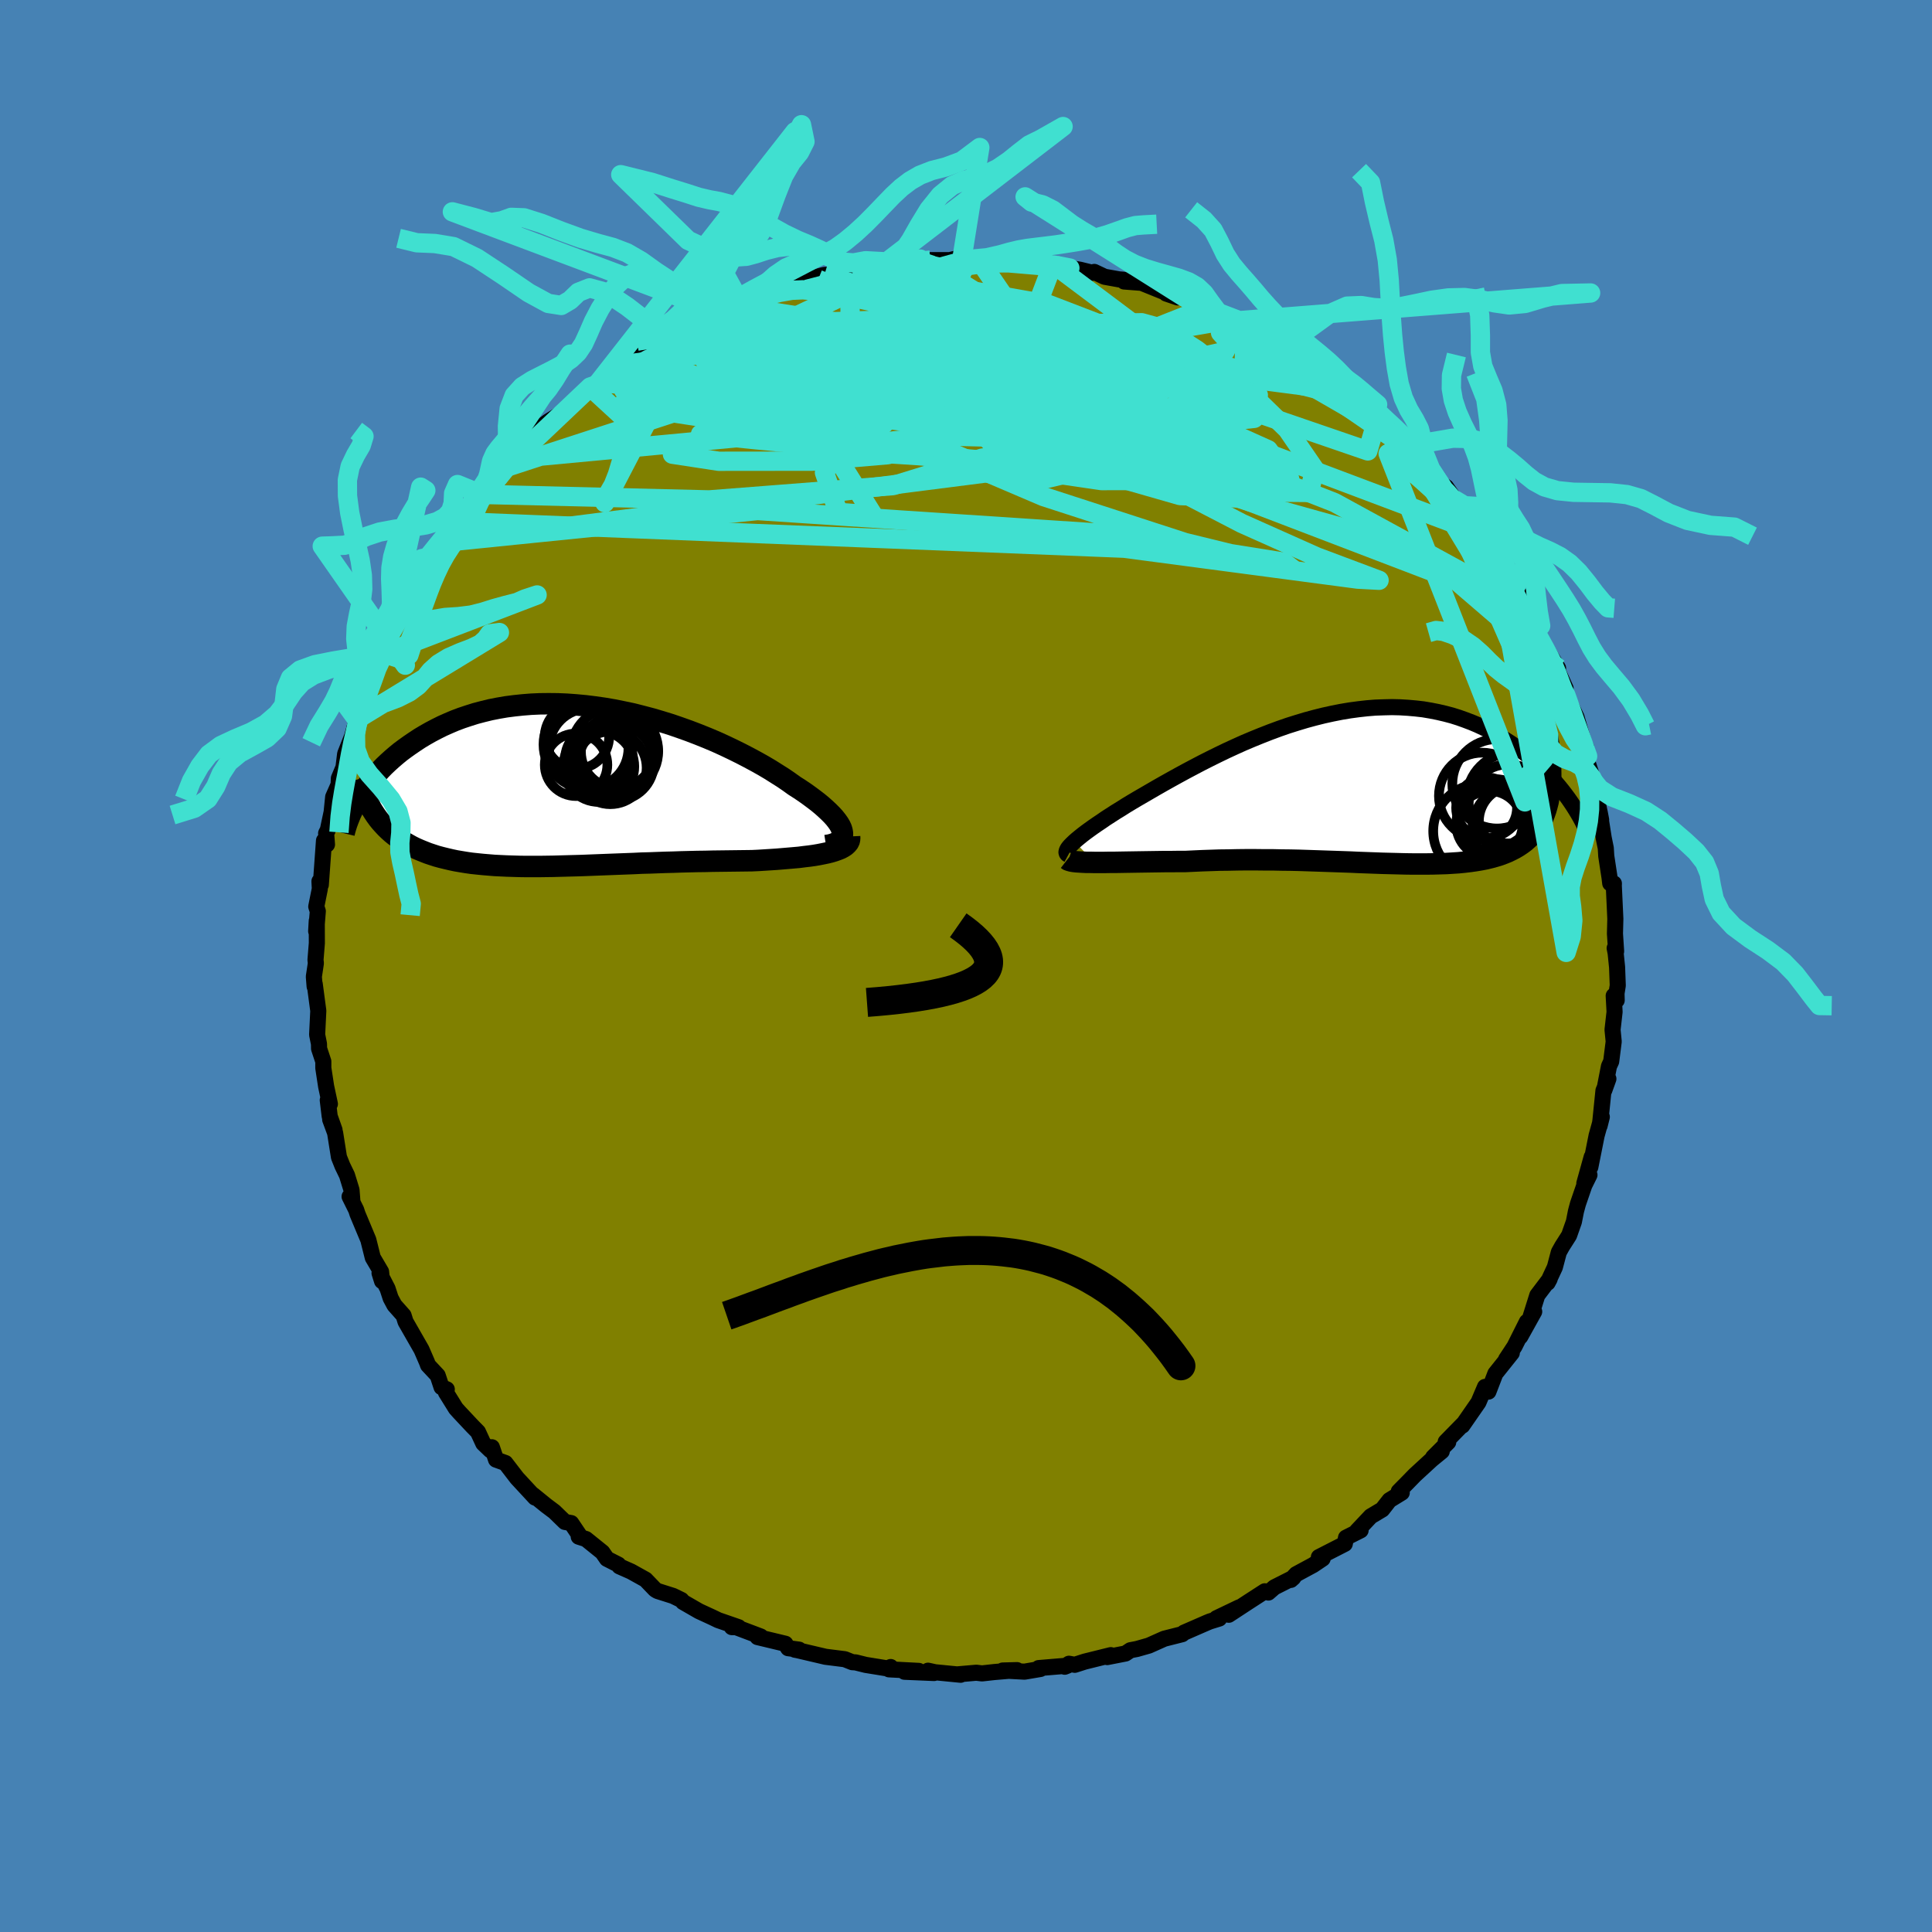 <svg viewBox="-100 -100 200 200" xmlns="http://www.w3.org/2000/svg" width="500" height="500" id="face-svg">
    <defs>
      <clipPath id="leftEyeClipPath">
        <polyline points="27.89,4.65 27.82,4.41 27.7,4.15 27.54,3.88 27.34,3.6 27.11,3.31 26.84,3.01 26.53,2.7 26.19,2.38 25.82,2.05 25.41,1.71 24.98,1.38 24.51,1.03 24.02,0.68 23.5,0.33 22.95,-0.02 22.38,-0.43 21.78,-0.84 21.13,-1.25 20.45,-1.68 19.74,-2.1 18.99,-2.52 18.21,-2.94 17.4,-3.36 16.57,-3.77 15.71,-4.18 14.83,-4.58 13.93,-4.96 13.01,-5.33 12.07,-5.69 11.12,-6.03 10.16,-6.36 9.19,-6.66 8.21,-6.95 7.22,-7.21 6.24,-7.46 5.25,-7.67 4.26,-7.87 3.27,-8.04 2.29,-8.18 1.32,-8.3 0.36,-8.39 -0.6,-8.46 -1.54,-8.5 -2.47,-8.51 -3.39,-8.5 -4.29,-8.46 -5.17,-8.39 -6.03,-8.3 -6.88,-8.19 -7.7,-8.05 -8.51,-7.89 -9.29,-7.7 -10.05,-7.5 -10.78,-7.27 -11.5,-7.03 -12.19,-6.77 -12.85,-6.49 -13.5,-6.2 -14.12,-5.89 -14.71,-5.58 -15.29,-5.25 -15.84,-4.92 -16.37,-4.57 -16.87,-4.23 -17.36,-3.88 -17.83,-3.53 -18.27,-3.17 -18.7,-2.8 -19.11,-2.43 -19.5,-2.06 -19.87,-1.68 -20.22,-1.3 -20.56,-0.92 -20.87,-0.54 -21.17,-0.16 -21.45,0.22 -21.71,0.6 -21.96,0.98 -22.19,1.36 -20.37,3.08 -20.13,3.41 -19.88,3.72 -19.61,4.02 -19.34,4.31 -19.04,4.6 -18.74,4.87 -18.42,5.13 -18.09,5.37 -17.75,5.61 -17.39,5.84 -17.02,6.05 -16.64,6.26 -16.25,6.45 -15.84,6.63 -15.42,6.8 -14.99,6.97 -14.54,7.12 -14.08,7.27 -13.6,7.4 -13.11,7.52 -12.6,7.64 -12.08,7.75 -11.55,7.84 -11,7.93 -10.44,8.01 -9.87,8.07 -9.28,8.13 -8.68,8.18 -8.07,8.23 -7.45,8.26 -6.81,8.29 -6.16,8.31 -5.5,8.33 -4.83,8.34 -4.15,8.34 -3.46,8.34 -2.76,8.33 -2.04,8.32 -1.32,8.3 -0.59,8.28 0.15,8.26 0.9,8.24 1.66,8.21 2.43,8.18 3.2,8.15 3.98,8.12 4.77,8.09 5.56,8.06 6.36,8.03 7.16,7.99 7.97,7.97 8.78,7.94 9.6,7.91 10.42,7.89 11.24,7.86 12.06,7.84 12.88,7.82 13.71,7.81 14.53,7.79 15.35,7.78 16.16,7.77 16.97,7.76 17.77,7.75 18.57,7.74 19.22,7.71 19.86,7.67 20.49,7.63 21.11,7.59 21.71,7.54 22.3,7.49 22.88,7.44 23.44,7.39 23.98,7.32 24.5,7.26 25,7.19 25.47,7.11 25.92,7.02 26.35,6.93 26.75,6.83" />
      </clipPath>
      <clipPath id="rightEyeClipPath">
        <polyline points="-30.56,5.57 -30.31,5.35 -30.03,5.12 -29.72,4.87 -29.38,4.61 -29.01,4.34 -28.62,4.06 -28.2,3.77 -27.75,3.47 -27.29,3.15 -26.79,2.83 -26.28,2.5 -25.74,2.17 -25.19,1.82 -24.61,1.47 -24.02,1.12 -23.38,0.75 -22.71,0.36 -22.02,-0.04 -21.3,-0.45 -20.55,-0.87 -19.79,-1.29 -19,-1.72 -18.19,-2.15 -17.37,-2.58 -16.52,-3.01 -15.67,-3.43 -14.8,-3.85 -13.91,-4.26 -13.02,-4.66 -12.12,-5.04 -11.21,-5.41 -10.29,-5.77 -9.37,-6.11 -8.45,-6.43 -7.53,-6.72 -6.6,-7 -5.68,-7.25 -4.76,-7.48 -3.85,-7.68 -2.94,-7.86 -2.04,-8.01 -1.15,-8.13 -0.26,-8.23 0.61,-8.3 1.47,-8.33 2.31,-8.35 3.15,-8.33 3.97,-8.28 4.77,-8.21 5.55,-8.12 6.32,-7.99 7.08,-7.84 7.81,-7.67 8.53,-7.48 9.23,-7.26 9.9,-7.02 10.56,-6.77 11.2,-6.5 11.82,-6.21 12.42,-5.91 13.01,-5.59 13.57,-5.27 14.11,-4.93 14.64,-4.59 15.14,-4.25 15.64,-3.9 16.11,-3.54 16.57,-3.17 17.01,-2.8 17.43,-2.42 17.84,-2.04 18.24,-1.65 18.62,-1.26 18.98,-0.87 19.32,-0.47 19.65,-0.08 19.97,0.32 20.27,0.71 20.56,1.1 18.69,0.05 18.64,0.53 18.56,0.99 18.48,1.44 18.37,1.87 18.25,2.29 18.11,2.69 17.96,3.08 17.78,3.44 17.59,3.79 17.38,4.13 17.16,4.45 16.91,4.75 16.65,5.04 16.37,5.31 16.08,5.57 15.76,5.81 15.42,6.04 15.07,6.25 14.69,6.45 14.3,6.64 13.88,6.81 13.45,6.97 12.99,7.11 12.51,7.24 12.02,7.36 11.5,7.46 10.96,7.55 10.4,7.63 9.81,7.7 9.21,7.76 8.59,7.8 7.95,7.84 7.29,7.86 6.61,7.88 5.91,7.89 5.19,7.89 4.46,7.89 3.71,7.88 2.94,7.86 2.16,7.84 1.36,7.82 0.54,7.79 -0.28,7.76 -1.12,7.73 -1.98,7.69 -2.84,7.66 -3.71,7.63 -4.6,7.6 -5.49,7.57 -6.39,7.54 -7.29,7.51 -8.2,7.49 -9.12,7.48 -10.03,7.46 -10.95,7.46 -11.87,7.45 -12.79,7.45 -13.7,7.46 -14.61,7.48 -15.52,7.49 -16.42,7.52 -17.31,7.55 -18.19,7.59 -19.05,7.63 -19.79,7.63 -20.51,7.64 -21.23,7.64 -21.93,7.65 -22.61,7.66 -23.29,7.67 -23.95,7.68 -24.58,7.69 -25.21,7.7 -25.81,7.71 -26.39,7.72 -26.94,7.72 -27.47,7.73 -27.98,7.73 -28.46,7.73" />
      </clipPath>
      <filter id="fuzzy">
        <feTurbulence id="turbulence" baseFrequency="0.05" numOctaves="3" type="noise" result="noise" />
        <feDisplacementMap in="SourceGraphic" in2="noise" scale="2" />
      </filter>
      <linearGradient id="rainbowGradient" x1="0%" y1="0%" x2="100%" y2="0%">
        <stop offset="0%" style="stop-color: [object Object]; stop-opacity: 1" />
        <stop offset="50%" style="stop-color: [object Object]; stop-opacity: 1" />
        <stop offset="100%" style="stop-color: [object Object]; stop-opacity: 1" />
      </linearGradient>
    </defs>
    <rect x="-100" y="-100" width="100%" height="100%" fill="rgb(70, 130, 180)" />
    <polyline id="faceContour" points="67.4,0.12 67.47,2.02 67.34,2.84 67.36,3.55 67.05,3.08 67.14,4.75 66.93,6.6 67.05,7.82 66.79,9.88 66.56,10.38 66.08,12.85 66.5,11.68 65.99,12.9 65.67,16.05 65.59,16.54 65.82,15.62 65.28,17.56 64.63,20.82 64.77,19.77 64.01,22.5 64.54,21.63 64.01,22.7 63.35,24.62 63.14,25.4 62.93,26.47 62.43,27.89 61.71,29.02 61.37,29.63 60.96,31.18 60.21,32.79 60.42,32.4 59.14,34.09 58.42,36.38 58.82,35.78 57.38,38.37 58.06,36.84 56.78,39.39 55.91,40.71 56.5,40.06 54.8,42.19 54.08,44.06 53.78,43.63 53.73,43.57 53.05,45.17 51.38,47.58 51.46,47.42 49.66,49.26 49.92,49.29 48.36,50.85 49.25,50.24 48.21,51.09 46.47,52.69 45.71,53.47 44.8,54.39 45.11,54.52 43.84,55.3 43.09,56.26 41.9,56.97 40.46,58.5 40.85,58.42 39.34,59.18 39.21,59.82 36.53,61.19 36.92,61.35 35.94,62.01 34.18,62.96 33.63,63.55 33.88,63.33 31.92,64.32 31.3,64.86 30.93,64.73 29.2,65.85 27.2,67.16 28.29,66.39 25.93,67.52 26.22,67.55 25.25,67.85 24.98,67.96 22.57,69.01 22.38,69.17 20.52,69.64 18.93,70.35 17.7,70.7 17.02,70.83 16.51,71.17 14.62,71.54 14.99,71.34 12.29,72.01 11.26,72.34 10.66,72.23 10.22,72.54 10.5,72.43 7.52,72.68 7.71,72.77 6.06,73.05 3.8,72.93 5.28,72.89 2.92,73.09 1.66,73.23 1.07,73.16 -0.89,73.33 -0.56,73.37 -3.21,73.11 -3.93,72.95 -3.31,73.19 -6.36,73.06 -4.89,72.97 -7.97,72.81 -7.8,72.57 -8.1,72.72 -10.38,72.35 -11.43,72.09 -11.77,72.07 -12.55,71.76 -14.54,71.51 -17.44,70.83 -17.71,70.78 -17.28,70.77 -18.41,70.62 -18.7,70.16 -21.58,69.47 -21.25,69.41 -24.24,68.28 -24.24,68.44 -23.54,68.45 -25.65,67.72 -26.23,67.44 -27.64,66.79 -29.29,65.84 -29.46,65.63 -30.32,65.21 -31.93,64.7 -32.18,64.55 -33.17,63.52 -34.68,62.68 -35.88,62.15 -35.99,61.97 -37.17,61.37 -37.64,60.69 -39.34,59.32 -40.09,59.08 -39.88,59.14 -40.87,57.67 -41.52,57.55 -42.61,56.49 -43.45,55.86 -44.83,54.74 -44.61,55.03 -46.48,53.01 -47.68,51.45 -48.65,51.1 -49.08,49.82 -49.23,50.13 -49.97,49.42 -50.52,48.23 -51.11,47.63 -52.46,46.19 -52.81,45.8 -53.84,44.14 -53.75,43.82 -54.29,43.6 -54.69,42.39 -55.69,41.32 -55.79,41.04 -56.23,40.02 -56.37,39.7 -58.02,36.82 -58.22,36.18 -59.17,35.11 -59.56,34.38 -59.88,33.4 -60.71,31.79 -60.45,32.62 -60.55,31.65 -61.41,30.19 -61.87,28.35 -62.99,25.67 -63.13,25.24 -63.81,23.87 -63.52,24.36 -63.61,23.19 -64.08,21.66 -64.55,20.69 -64.91,19.79 -65.31,17.27 -65.82,15.89 -65.37,16.97 -65.87,15.56 -66.07,13.89 -65.85,14.28 -66.24,12.46 -66.53,10.56 -66.53,9.88 -66.97,8.55 -66.98,8.06 -67.17,7.11 -67.05,4.64 -67.42,1.86 -67.43,2.12 -67.51,1.1 -67.3,-0.29 -67.34,-0.63 -67.2,-2.37 -67.21,-4.67 -67.27,-3.6 -67.1,-5.67 -67.26,-6.15 -66.89,-8 -66.93,-8.77 -66.79,-8.4 -66.46,-12.98 -66.15,-12.58 -66.24,-13.74 -66.06,-14.09 -65.67,-15.93 -65.51,-17.5 -64.95,-18.77 -64.92,-19.43 -64.34,-20.81 -64.43,-20.67 -64.27,-21.96 -63.55,-23.78 -63.06,-25.53 -62.66,-27.21 -62.28,-27.72 -62.2,-27.65 -61.94,-29.57 -61.44,-30.55 -60.26,-32.34 -60.22,-32.98 -60.86,-32.08 -59.01,-35.4 -58.67,-36.18 -57.84,-37.72 -57.87,-38.05 -57.02,-38.88 -56.79,-39.46 -56.45,-40.34 -55.36,-41.6 -54.96,-42.46 -53.4,-44.57 -54.05,-43.86 -52.71,-45.59 -51.95,-46.82 -52.36,-45.99 -51.41,-47.03 -50.98,-48.27 -50.13,-48.82 -48.48,-51.07 -47.87,-51.44 -46.88,-52.45 -47.72,-51.58 -46.89,-52.51 -45.52,-54.28 -44.56,-54.96 -43.7,-56.04 -43.26,-56.36 -41.19,-57.65 -41.42,-57.6 -40.11,-58.9 -38.9,-59.94 -38.61,-59.68 -36.65,-61.63 -37.81,-60.45 -36.64,-61.37 -35.64,-62.24 -32.91,-63.85 -33.37,-63.58 -32.44,-64.5 -30.29,-65.33 -29.89,-65.61 -30.52,-65.49 -28.71,-66.26 -28.88,-66.2 -25.87,-67.55 -25.58,-67.71 -24.33,-68.38 -23.43,-68.8 -22.81,-68.86 -21.28,-69.28 -22.19,-69.11 -21.59,-69.34 -18.02,-70.49 -17.84,-70.57 -16.55,-71.05 -15.76,-71.27 -14.66,-71.54 -13.34,-71.6 -14,-71.63 -10.48,-72.25 -11.68,-72.08 -8.2,-72.89 -7.1,-72.86 -7.96,-72.76 -6.31,-73.09 -4.74,-73.18 -5.62,-72.85 -3.68,-73.07 -1.68,-73.07 -0.77,-73.3 1.24,-73.24 0.26,-73.14 2.86,-73.18 3.78,-73.29 4.99,-73.13 5.6,-72.89 5.46,-73.01 8.4,-72.64 8.42,-72.74 9,-72.7 10.75,-72.25 11.79,-72.08 13.09,-71.76 13.28,-71.85 14.34,-71.35 15.84,-71.08 16.32,-71.04 16.37,-70.86 18.18,-70.72 21.91,-69.21 20.73,-69.61 22.43,-69.34 23.32,-68.67 24.62,-68.41 24.49,-67.99 25.37,-67.74 27.56,-66.75 27.22,-66.89 29.51,-65.93 28.92,-65.97 30.21,-65.59 32.64,-64.33 31.83,-64.4 33.47,-63.49 33.32,-63.73 35.2,-62.33 35.86,-62.03 37.1,-60.92 38.26,-60.56 38.92,-59.8 39.21,-59.5 40.22,-58.65 40.92,-58.1 41.84,-57.06 42.57,-56.63 44.25,-55.12 44.97,-54.58 45.36,-53.84 46.47,-53.43 45.89,-53.37 47.77,-51.47 49.35,-49.51 49.24,-49.88 49.7,-49.58 50.64,-48.23 51.05,-47.52 52.48,-45.75 52.34,-45.99 53.58,-44.28 54.08,-43.87 53.52,-44.68 55.2,-42.13 56.26,-40.55 56.63,-40.35 56.22,-40.2 56.89,-39.2 57.78,-37.73 58.1,-37.07 59.58,-33.54 59.07,-34.75 59.98,-32.78 59.93,-33.07 61.29,-30.83 61.22,-30.62 62.07,-28.74 61.73,-28.86 62.11,-28 63.2,-25.76 63.9,-23.33 64.35,-21.72 64.19,-22.65 64.14,-21.71 64.08,-21.9 64.99,-19.08 65.3,-18.41 65.34,-17.19 65.75,-15.13 65.59,-15.97 66.01,-13.29 66.23,-12.2 66.28,-11.38 66.62,-9.15 66.69,-8.56 67.07,-8.54 67.06,-8.32 67.22,-4.88 67.18,-3.35 67.3,-1.52 67.15,-1.85 67.25,-1.34 67.4,0.12 67.47,2.02" fill="rgb(128, 128, 0)" stroke="black" stroke-width="1.667" stroke-linejoin="round" filter="url(#fuzzy)" />
    <g transform="translate(41.78 -18.45)">
      <polyline id="rightCountour" points="-30.56,5.57 -30.31,5.35 -30.03,5.12 -29.72,4.87 -29.38,4.61 -29.01,4.34 -28.62,4.06 -28.2,3.77 -27.75,3.47 -27.29,3.15 -26.79,2.83 -26.28,2.5 -25.74,2.17 -25.19,1.82 -24.61,1.47 -24.02,1.12 -23.38,0.75 -22.71,0.36 -22.02,-0.04 -21.3,-0.45 -20.55,-0.87 -19.79,-1.29 -19,-1.72 -18.19,-2.15 -17.37,-2.58 -16.52,-3.01 -15.67,-3.43 -14.8,-3.85 -13.91,-4.26 -13.02,-4.66 -12.12,-5.04 -11.21,-5.41 -10.29,-5.77 -9.37,-6.11 -8.45,-6.43 -7.53,-6.72 -6.6,-7 -5.68,-7.25 -4.76,-7.48 -3.85,-7.68 -2.94,-7.86 -2.04,-8.01 -1.15,-8.13 -0.26,-8.23 0.61,-8.3 1.47,-8.33 2.31,-8.35 3.15,-8.33 3.97,-8.28 4.77,-8.21 5.55,-8.12 6.32,-7.99 7.08,-7.84 7.81,-7.67 8.53,-7.48 9.23,-7.26 9.9,-7.02 10.56,-6.77 11.2,-6.5 11.82,-6.21 12.42,-5.91 13.01,-5.59 13.57,-5.27 14.11,-4.93 14.64,-4.59 15.14,-4.25 15.64,-3.9 16.11,-3.54 16.57,-3.17 17.01,-2.8 17.43,-2.42 17.84,-2.04 18.24,-1.65 18.62,-1.26 18.98,-0.87 19.32,-0.47 19.65,-0.08 19.97,0.32 20.27,0.71 20.56,1.1 18.69,0.05 18.64,0.53 18.56,0.99 18.48,1.44 18.37,1.87 18.25,2.29 18.11,2.69 17.96,3.08 17.78,3.44 17.59,3.79 17.38,4.13 17.16,4.45 16.91,4.75 16.65,5.04 16.37,5.31 16.08,5.57 15.76,5.81 15.42,6.04 15.07,6.25 14.69,6.45 14.3,6.64 13.88,6.81 13.45,6.97 12.99,7.11 12.51,7.24 12.02,7.36 11.5,7.46 10.96,7.55 10.4,7.63 9.81,7.7 9.21,7.76 8.59,7.8 7.95,7.84 7.29,7.86 6.61,7.88 5.91,7.89 5.19,7.89 4.46,7.89 3.71,7.88 2.94,7.86 2.16,7.84 1.36,7.82 0.54,7.79 -0.28,7.76 -1.12,7.73 -1.98,7.69 -2.84,7.66 -3.71,7.63 -4.6,7.6 -5.49,7.57 -6.39,7.54 -7.29,7.51 -8.2,7.49 -9.12,7.48 -10.03,7.46 -10.95,7.46 -11.87,7.45 -12.79,7.45 -13.7,7.46 -14.61,7.48 -15.52,7.49 -16.42,7.52 -17.31,7.55 -18.19,7.59 -19.05,7.63 -19.79,7.63 -20.51,7.64 -21.23,7.64 -21.93,7.65 -22.61,7.66 -23.29,7.67 -23.95,7.68 -24.58,7.69 -25.21,7.7 -25.81,7.71 -26.39,7.72 -26.94,7.72 -27.47,7.73 -27.98,7.73 -28.46,7.73" fill="white" stroke="white" stroke-width="0" stroke-linejoin="round" filter="url(#fuzzy)" />
    </g>
    <g transform="translate(-40.72 -18.64)">
      <polyline id="leftCountour" points="27.89,4.65 27.82,4.41 27.7,4.15 27.54,3.88 27.34,3.6 27.11,3.31 26.84,3.01 26.53,2.7 26.19,2.38 25.82,2.05 25.41,1.71 24.98,1.38 24.51,1.03 24.02,0.68 23.5,0.33 22.95,-0.02 22.38,-0.43 21.78,-0.84 21.13,-1.25 20.45,-1.68 19.74,-2.1 18.99,-2.52 18.21,-2.94 17.4,-3.36 16.57,-3.77 15.71,-4.18 14.83,-4.58 13.93,-4.96 13.01,-5.33 12.07,-5.69 11.12,-6.03 10.16,-6.36 9.19,-6.66 8.21,-6.95 7.22,-7.21 6.24,-7.46 5.25,-7.67 4.26,-7.87 3.27,-8.04 2.29,-8.18 1.32,-8.3 0.36,-8.39 -0.6,-8.46 -1.54,-8.5 -2.47,-8.51 -3.39,-8.5 -4.29,-8.46 -5.17,-8.39 -6.03,-8.3 -6.88,-8.19 -7.7,-8.05 -8.51,-7.89 -9.29,-7.7 -10.05,-7.5 -10.78,-7.27 -11.5,-7.03 -12.19,-6.77 -12.85,-6.49 -13.5,-6.2 -14.12,-5.89 -14.71,-5.58 -15.29,-5.25 -15.84,-4.92 -16.37,-4.57 -16.87,-4.23 -17.36,-3.88 -17.83,-3.53 -18.27,-3.17 -18.7,-2.8 -19.11,-2.43 -19.5,-2.06 -19.87,-1.68 -20.22,-1.3 -20.56,-0.92 -20.87,-0.54 -21.17,-0.16 -21.45,0.22 -21.71,0.6 -21.96,0.98 -22.19,1.36 -20.37,3.08 -20.13,3.41 -19.88,3.72 -19.61,4.02 -19.34,4.31 -19.04,4.6 -18.74,4.87 -18.42,5.13 -18.09,5.37 -17.75,5.61 -17.39,5.84 -17.02,6.05 -16.64,6.26 -16.25,6.45 -15.84,6.63 -15.42,6.8 -14.99,6.97 -14.54,7.12 -14.08,7.27 -13.6,7.4 -13.11,7.52 -12.6,7.64 -12.08,7.75 -11.55,7.84 -11,7.93 -10.44,8.01 -9.87,8.07 -9.28,8.13 -8.68,8.18 -8.07,8.23 -7.45,8.26 -6.81,8.29 -6.16,8.31 -5.5,8.33 -4.83,8.34 -4.15,8.34 -3.46,8.34 -2.76,8.33 -2.04,8.32 -1.32,8.3 -0.59,8.28 0.15,8.26 0.9,8.24 1.66,8.21 2.43,8.18 3.2,8.15 3.98,8.12 4.77,8.09 5.56,8.06 6.36,8.03 7.16,7.99 7.97,7.97 8.78,7.94 9.6,7.91 10.42,7.89 11.24,7.86 12.06,7.84 12.88,7.82 13.71,7.81 14.53,7.79 15.35,7.78 16.16,7.77 16.97,7.76 17.77,7.75 18.57,7.74 19.22,7.71 19.86,7.67 20.49,7.63 21.11,7.59 21.71,7.54 22.3,7.49 22.88,7.44 23.44,7.39 23.98,7.32 24.5,7.26 25,7.19 25.47,7.11 25.92,7.02 26.35,6.93 26.75,6.83" fill="white" stroke="white" stroke-width="0" stroke-linejoin="round" filter="url(#fuzzy)" />
    </g>
    <g transform="translate(41.78 -18.45)">
      <polyline id="rightUpper" points="-31.18,6.93 -31.29,6.87 -31.35,6.79 -31.38,6.69 -31.37,6.58 -31.32,6.45 -31.24,6.3 -31.12,6.14 -30.97,5.97 -30.78,5.78 -30.56,5.57 -30.31,5.35 -30.03,5.12 -29.72,4.87 -29.38,4.61 -29.01,4.34 -28.62,4.06 -28.2,3.77 -27.75,3.47 -27.29,3.15 -26.79,2.83 -26.28,2.5 -25.74,2.17 -25.19,1.82 -24.61,1.47 -24.02,1.12 -23.38,0.75 -22.71,0.36 -22.02,-0.04 -21.3,-0.45 -20.55,-0.87 -19.79,-1.29 -19,-1.72 -18.19,-2.15 -17.37,-2.58 -16.52,-3.01 -15.67,-3.43 -14.8,-3.85 -13.91,-4.26 -13.02,-4.66 -12.12,-5.04 -11.21,-5.41 -10.29,-5.77 -9.37,-6.11 -8.45,-6.43 -7.53,-6.72 -6.6,-7 -5.68,-7.25 -4.76,-7.48 -3.85,-7.68 -2.94,-7.86 -2.04,-8.01 -1.15,-8.13 -0.26,-8.23 0.61,-8.3 1.47,-8.33 2.31,-8.35 3.15,-8.33 3.97,-8.28 4.77,-8.21 5.55,-8.12 6.32,-7.99 7.08,-7.84 7.81,-7.67 8.53,-7.48 9.23,-7.26 9.9,-7.02 10.56,-6.77 11.2,-6.5 11.82,-6.21 12.42,-5.91 13.01,-5.59 13.57,-5.27 14.11,-4.93 14.64,-4.59 15.14,-4.25 15.64,-3.9 16.11,-3.54 16.57,-3.17 17.01,-2.8 17.43,-2.42 17.84,-2.04 18.24,-1.65 18.62,-1.26 18.98,-0.87 19.32,-0.47 19.65,-0.08 19.97,0.32 20.27,0.71 20.56,1.1 20.83,1.49 21.09,1.88 21.33,2.26 21.56,2.64 21.78,3.02 21.98,3.39 22.17,3.76 22.35,4.12 22.52,4.48 22.67,4.83" fill="none" stroke="black" stroke-width="1.667" stroke-linejoin="round" filter="url(#fuzzy)" />
      <polyline id="rightLower" points="-31.28,7.42 -31.19,7.49 -31.05,7.54 -30.86,7.59 -30.63,7.63 -30.36,7.66 -30.05,7.68 -29.7,7.7 -29.32,7.72 -28.9,7.72 -28.46,7.73 -27.98,7.73 -27.47,7.73 -26.94,7.72 -26.39,7.72 -25.81,7.71 -25.21,7.7 -24.58,7.69 -23.95,7.68 -23.29,7.67 -22.61,7.66 -21.93,7.65 -21.23,7.64 -20.51,7.64 -19.79,7.63 -19.05,7.63 -18.19,7.59 -17.31,7.55 -16.42,7.52 -15.52,7.49 -14.61,7.48 -13.7,7.46 -12.79,7.45 -11.87,7.45 -10.95,7.46 -10.03,7.46 -9.12,7.48 -8.2,7.49 -7.29,7.51 -6.39,7.54 -5.49,7.57 -4.6,7.6 -3.71,7.63 -2.84,7.66 -1.98,7.69 -1.12,7.73 -0.28,7.76 0.54,7.79 1.36,7.82 2.16,7.84 2.94,7.86 3.71,7.88 4.46,7.89 5.19,7.89 5.91,7.89 6.61,7.88 7.29,7.86 7.95,7.84 8.59,7.8 9.21,7.76 9.81,7.7 10.4,7.63 10.96,7.55 11.5,7.46 12.02,7.36 12.51,7.24 12.99,7.11 13.45,6.97 13.88,6.81 14.3,6.64 14.69,6.45 15.07,6.25 15.42,6.04 15.76,5.81 16.08,5.57 16.37,5.31 16.65,5.04 16.91,4.75 17.16,4.45 17.38,4.13 17.59,3.79 17.78,3.44 17.96,3.08 18.11,2.69 18.25,2.29 18.37,1.87 18.48,1.44 18.56,0.99 18.64,0.53 18.69,0.05 18.73,-0.45 18.75,-0.96 18.75,-1.49 18.74,-2.03 18.72,-2.59 18.68,-3.16 18.63,-3.75 18.56,-4.35 18.47,-4.97 18.38,-5.59" fill="none" stroke="black" stroke-width="2.222" stroke-linejoin="round" filter="url(#fuzzy)" />
      <circle r="4.5" cx="15.146" cy="4.203" stroke="black" fill="none" stroke-width="1.0" filter="url(#fuzzy)" clip-path="url(#rightEyeClipPath)" /><circle r="3.648" cx="14.961" cy="3.468" stroke="black" fill="none" stroke-width="1.0" filter="url(#fuzzy)" clip-path="url(#rightEyeClipPath)" /><circle r="4.478" cx="11.656" cy="0.843" stroke="black" fill="none" stroke-width="1.0" filter="url(#fuzzy)" clip-path="url(#rightEyeClipPath)" /><circle r="3.78" cx="13.046" cy="2.893" stroke="black" fill="none" stroke-width="1.0" filter="url(#fuzzy)" clip-path="url(#rightEyeClipPath)" /><circle r="3.15" cx="12.111" cy="2.078" stroke="black" fill="none" stroke-width="1.0" filter="url(#fuzzy)" clip-path="url(#rightEyeClipPath)" /><circle r="4.87" cx="14.911" cy="1.203" stroke="black" fill="none" stroke-width="1.0" filter="url(#fuzzy)" clip-path="url(#rightEyeClipPath)" /><circle r="4.628" cx="13.191" cy="-0.412" stroke="black" fill="none" stroke-width="1.0" filter="url(#fuzzy)" clip-path="url(#rightEyeClipPath)" /><circle r="3.44" cx="12.406" cy="3.768" stroke="black" fill="none" stroke-width="1.0" filter="url(#fuzzy)" clip-path="url(#rightEyeClipPath)" /><circle r="4.096" cx="14.356" cy="1.668" stroke="black" fill="none" stroke-width="1.0" filter="url(#fuzzy)" clip-path="url(#rightEyeClipPath)" /><circle r="4.864" cx="11.451" cy="4.483" stroke="black" fill="none" stroke-width="1.0" filter="url(#fuzzy)" clip-path="url(#rightEyeClipPath)" />
      </g>
    <g transform="translate(-40.72 -18.64)">
      <polyline id="leftUpper" points="26.23,6.17 26.61,6.11 26.94,6.02 27.22,5.91 27.45,5.78 27.64,5.64 27.78,5.47 27.88,5.29 27.93,5.09 27.93,4.88 27.89,4.65 27.82,4.41 27.7,4.15 27.54,3.88 27.34,3.6 27.11,3.31 26.84,3.01 26.53,2.7 26.19,2.38 25.82,2.05 25.41,1.71 24.98,1.38 24.51,1.03 24.02,0.68 23.5,0.33 22.95,-0.02 22.38,-0.43 21.78,-0.84 21.13,-1.25 20.45,-1.68 19.74,-2.1 18.99,-2.52 18.21,-2.94 17.4,-3.36 16.57,-3.77 15.71,-4.18 14.83,-4.58 13.93,-4.96 13.01,-5.33 12.07,-5.69 11.12,-6.03 10.16,-6.36 9.19,-6.66 8.21,-6.95 7.22,-7.21 6.24,-7.46 5.25,-7.67 4.26,-7.87 3.27,-8.04 2.29,-8.18 1.32,-8.3 0.36,-8.39 -0.6,-8.46 -1.54,-8.5 -2.47,-8.51 -3.39,-8.5 -4.29,-8.46 -5.17,-8.39 -6.03,-8.3 -6.88,-8.19 -7.7,-8.05 -8.51,-7.89 -9.29,-7.7 -10.05,-7.5 -10.78,-7.27 -11.5,-7.03 -12.19,-6.77 -12.85,-6.49 -13.5,-6.2 -14.12,-5.89 -14.71,-5.58 -15.29,-5.25 -15.84,-4.92 -16.37,-4.57 -16.87,-4.23 -17.36,-3.88 -17.83,-3.53 -18.27,-3.17 -18.7,-2.8 -19.11,-2.43 -19.5,-2.06 -19.87,-1.68 -20.22,-1.3 -20.56,-0.92 -20.87,-0.54 -21.17,-0.16 -21.45,0.22 -21.71,0.6 -21.96,0.98 -22.19,1.36 -22.4,1.73 -22.6,2.1 -22.78,2.47 -22.95,2.83 -23.1,3.19 -23.24,3.54 -23.37,3.89 -23.48,4.23 -23.58,4.57 -23.66,4.9" fill="none" stroke="black" stroke-width="2.222" stroke-linejoin="round" filter="url(#fuzzy)" />
      <polyline id="leftLower" points="28.67,5.23 28.68,5.45 28.64,5.66 28.55,5.85 28.41,6.02 28.23,6.19 28,6.34 27.74,6.48 27.44,6.6 27.11,6.72 26.75,6.83 26.35,6.93 25.92,7.02 25.47,7.11 25,7.19 24.5,7.26 23.98,7.32 23.44,7.39 22.88,7.44 22.3,7.49 21.71,7.54 21.11,7.59 20.49,7.63 19.86,7.67 19.22,7.71 18.57,7.74 17.77,7.75 16.97,7.76 16.16,7.77 15.35,7.78 14.53,7.79 13.71,7.81 12.88,7.82 12.06,7.84 11.24,7.86 10.42,7.89 9.6,7.91 8.78,7.94 7.97,7.97 7.16,7.99 6.36,8.03 5.56,8.06 4.77,8.09 3.98,8.12 3.2,8.15 2.43,8.18 1.66,8.21 0.9,8.24 0.15,8.26 -0.59,8.28 -1.32,8.3 -2.04,8.32 -2.76,8.33 -3.46,8.34 -4.15,8.34 -4.83,8.34 -5.5,8.33 -6.16,8.31 -6.81,8.29 -7.45,8.26 -8.07,8.23 -8.68,8.18 -9.28,8.13 -9.87,8.07 -10.44,8.01 -11,7.93 -11.55,7.84 -12.08,7.75 -12.6,7.64 -13.11,7.52 -13.6,7.4 -14.08,7.27 -14.54,7.12 -14.99,6.97 -15.42,6.8 -15.84,6.63 -16.25,6.45 -16.64,6.26 -17.02,6.05 -17.39,5.84 -17.75,5.61 -18.09,5.37 -18.42,5.13 -18.74,4.87 -19.04,4.6 -19.34,4.31 -19.61,4.02 -19.88,3.72 -20.13,3.41 -20.37,3.08 -20.59,2.75 -20.81,2.4 -21,2.04 -21.19,1.68 -21.36,1.3 -21.52,0.91 -21.67,0.52 -21.81,0.11 -21.93,-0.3 -22.04,-0.73" fill="none" stroke="black" stroke-width="2.222" stroke-linejoin="round" filter="url(#fuzzy)" />
      <circle r="3.33" cx="0.45" cy="-5.109" stroke="black" fill="none" stroke-width="1.0" filter="url(#fuzzy)" clip-path="url(#leftEyeClipPath)" /><circle r="4.11" cx="1.67" cy="-3.909" stroke="black" fill="none" stroke-width="1.0" filter="url(#fuzzy)" clip-path="url(#leftEyeClipPath)" /><circle r="3.238" cx="0.355" cy="-2.189" stroke="black" fill="none" stroke-width="1.0" filter="url(#fuzzy)" clip-path="url(#leftEyeClipPath)" /><circle r="3.776" cx="4.635" cy="-3.544" stroke="black" fill="none" stroke-width="1.0" filter="url(#fuzzy)" clip-path="url(#leftEyeClipPath)" /><circle r="3.672" cx="2.71" cy="-2.014" stroke="black" fill="none" stroke-width="1.0" filter="url(#fuzzy)" clip-path="url(#leftEyeClipPath)" /><circle r="3.912" cx="4.51" cy="-2.404" stroke="black" fill="none" stroke-width="1.0" filter="url(#fuzzy)" clip-path="url(#leftEyeClipPath)" /><circle r="3.516" cx="2.73" cy="-2.744" stroke="black" fill="none" stroke-width="1.0" filter="url(#fuzzy)" clip-path="url(#leftEyeClipPath)" /><circle r="4.516" cx="4.345" cy="-3.599" stroke="black" fill="none" stroke-width="1.0" filter="url(#fuzzy)" clip-path="url(#leftEyeClipPath)" /><circle r="3.762" cx="3.9" cy="-1.874" stroke="black" fill="none" stroke-width="1.0" filter="url(#fuzzy)" clip-path="url(#leftEyeClipPath)" /><circle r="4.612" cx="1.595" cy="-4.289" stroke="black" fill="none" stroke-width="1.0" filter="url(#fuzzy)" clip-path="url(#leftEyeClipPath)" />
    </g>
    <g id="hairs">
      <polyline points="-14,-71.63 -16.62,-65.04 -0.39,-62.82 9.8,-62.18 11.02,-62.62 8.1,-63.2 4.52,-63.51 1.11,-63.63 -1.65,-63.49 -2.44,-62.65 0.1,-60.67 5.98,-57.49 13.59,-53.61 21.21,-49.62 28.56,-45.81 36.31,-42.35 42.76,-39.93 40.54,-40.05 16.37,-43.25 -52.36,-45.99" fill="none" stroke="rgb(64, 224, 208)" stroke-width="2" stroke-linejoin="round" filter="url(#fuzzy)" /><polyline points="9,-72.7 24.52,-61.07 10.4,-56.36 -7.63,-54.34 -15.49,-53.67 -12.65,-53.33 -4.95,-52.83 2.18,-52.28 6.78,-51.94 9.69,-51.96 12.35,-52.42 15.22,-53.43 17.71,-55.09 19.06,-57.41 19,-60.15 17.94,-62.85 16.69,-64.92 15.86,-65.88 15.38,-65.49 14.36,-63.98 12.19,-61.95 11.02,-59.69 17.6,-56.01 38.14,-47.98 58.1,-37.07" fill="none" stroke="rgb(64, 224, 208)" stroke-width="2" stroke-linejoin="round" filter="url(#fuzzy)" /><polyline points="-15.76,-71.27 -14.07,-64.74 -6.35,-63.15 -3.49,-63.99 -2.11,-64.93 0.48,-64.29 5.04,-61.59 10.55,-57.66 15.19,-54.02 17.76,-52.01 18.55,-52.21 18.96,-54.25 20.43,-57.11 23.44,-59.5 27.29,-60.3 30.26,-59.1 29.83,-56.69 22.07,-55.9 1.71,-61.19 -25.87,-67.55" fill="none" stroke="rgb(64, 224, 208)" stroke-width="2" stroke-linejoin="round" filter="url(#fuzzy)" /><polyline points="0.26,-73.14 -12.04,-69.76 -11.95,-65.5 -5.23,-60.23 3.13,-55.66 7.99,-53.58 6.44,-53.98 0.43,-55.2 -4.31,-55.27 -2.28,-52.99 8.01,-48.6 22.67,-43.84 33.79,-41.12 32.88,-41.81 14.26,-44.78 -21.58,-47.15 -54.05,-43.86" fill="none" stroke="rgb(64, 224, 208)" stroke-width="2" stroke-linejoin="round" filter="url(#fuzzy)" /><polyline points="24.49,-67.99 13.01,-63.45 -7.86,-62.03 -17.17,-62.02 -13.93,-62.5 -3.58,-62.56 7.05,-61.65 12.52,-59.98 10.58,-58.23 2.48,-57.15 -8.14,-57.21 -17.39,-58.42 -23.03,-60.28 -24.89,-62.06 -23.73,-63.29 -19.87,-64.11 -13.13,-64.82 -4.59,-65.02 2.85,-62.68 12.08,-54.67 58.1,-37.07" fill="none" stroke="rgb(64, 224, 208)" stroke-width="2" stroke-linejoin="round" filter="url(#fuzzy)" /><polyline points="-25.58,-67.71 -11.58,-61.44 -24.4,-55.47 -30.39,-52.98 -25.6,-52.25 -15.92,-52.26 -8.08,-52.93 -4.46,-54.03 -2.39,-54.87 2.5,-54.75 11.97,-53.59 23.31,-52.13 31.11,-51.53 31.2,-52.25 24.06,-53.15 15.01,-52.04 6.21,-49.96 -36.65,-61.63" fill="none" stroke="rgb(64, 224, 208)" stroke-width="2" stroke-linejoin="round" filter="url(#fuzzy)" /><polyline points="-54.05,-43.86 3.23,-51.19 13.61,-55.17 17.35,-54.08 23.83,-51.2 30.98,-49.06 35.53,-49.02 36.1,-51.41 33.26,-55.55 28.61,-60.08 23.91,-63.77 20.53,-65.94 18.19,-66.59 12.79,-66.5 -3.96,-66.41 -35.64,-62.24" fill="none" stroke="rgb(64, 224, 208)" stroke-width="2" stroke-linejoin="round" filter="url(#fuzzy)" /><polyline points="-30.29,-65.33 -35.44,-59.62 -29.96,-57.21 -17.18,-55.24 -0.84,-52.43 14.02,-50.25 22.17,-50.26 21.26,-52.56 13.06,-56.03 2.21,-59.27 -6.41,-61.37 -9.91,-62.05 -7.94,-61.18 -0.98,-58.5 11.51,-53.81 29.39,-48.05 46.97,-43.14 61.29,-30.83" fill="none" stroke="rgb(64, 224, 208)" stroke-width="2" stroke-linejoin="round" filter="url(#fuzzy)" /><polyline points="-14.66,-71.54 22.09,-60.46 27.22,-60.38 21.13,-62.37 10.8,-63.69 -1.09,-63.94 -12.15,-63.5 -19.9,-63 -22.4,-62.87 -18.93,-62.97 -10.37,-62.73 0.49,-61.88 8.81,-60.94 8.37,-60.56 -5.1,-60.05 -27.57,-58.18 -35.64,-62.24" fill="none" stroke="rgb(64, 224, 208)" stroke-width="2" stroke-linejoin="round" filter="url(#fuzzy)" /><polyline points="-28.88,-66.2 -26.73,-62.07 -16.74,-60.18 -5.22,-58.09 5.94,-56.64 14.32,-56.24 19.53,-56.74 22.67,-57.6 24.84,-58.2 26.38,-58.28 26.96,-58.12 26.16,-58.34 24.32,-59.34 22.69,-60.91 22.71,-62.33 24.62,-63.13 26.81,-63.62 27.27,-64.54 26.35,-65.56 28.55,-64.18 44.25,-55.12" fill="none" stroke="rgb(64, 224, 208)" stroke-width="2" stroke-linejoin="round" filter="url(#fuzzy)" /><polyline points="-23.43,-68.8 -14.77,-54.92 -9.62,-46.69 -13.23,-46.96 -14.65,-51.08 -11.84,-55.51 -7.28,-58.88 -2.86,-61 1.1,-62.05 4.68,-62.35 7.5,-62.37 8.81,-62.63 8.34,-63.32 7.04,-64.11 6.84,-64.21 8.91,-62.95 11.63,-60.56 11.16,-58.73 6.99,-59.79 10.55,-63.25 39.21,-59.5" fill="none" stroke="rgb(64, 224, 208)" stroke-width="2" stroke-linejoin="round" filter="url(#fuzzy)" /><polyline points="-47.72,-51.58 -21.19,-60.23 -11.01,-61.16 -8.47,-61.39 -5.26,-61.56 -1.34,-61.38 1.55,-61.12 3.13,-60.96 4.33,-60.72 6.02,-60.1 8.27,-59.09 10.51,-57.97 12.12,-57.04 13.09,-56.34 14.09,-55.7 15.76,-55.03 17.7,-54.71 17.87,-55.42 13.77,-57.55 5.09,-60.3 -4.13,-61.74 -7.73,-60.17 -8.48,-56.12 -46.89,-52.51" fill="none" stroke="rgb(64, 224, 208)" stroke-width="2" stroke-linejoin="round" filter="url(#fuzzy)" /><polyline points="28.92,-65.97 28.77,-61.6 17.04,-60.43 1.18,-58.27 -14.48,-56.4 -25,-55.46 -27.48,-55.06 -21.8,-54.48 -10.34,-53.41 2.71,-52.28 12.84,-51.99 16.97,-53.2 14.67,-55.7 8.06,-58.53 0.67,-60.81 -3.7,-62.3 -1.75,-63.1 8.36,-62.5 25.19,-58.95 41.6,-53.32 42.57,-56.63" fill="none" stroke="rgb(64, 224, 208)" stroke-width="2" stroke-linejoin="round" filter="url(#fuzzy)" /><polyline points="53.52,-44.68 28.87,-53.96 12.04,-56.93 5.24,-58.26 2.4,-59.68 0.48,-61.26 -0.85,-62.67 -0.93,-63.74 0.3,-64.5 1.84,-65.11 2.34,-65.68 0.92,-66.16 -2.23,-66.4 -6.07,-66.23 -9.09,-65.62 -9.92,-64.63 -7.74,-63.4 -2.63,-62.08 4.21,-60.95 10.76,-60.39 15.19,-60.61 16.93,-61.31 16.34,-62.19 14,-64.58 27.22,-66.89" fill="none" stroke="rgb(64, 224, 208)" stroke-width="2" stroke-linejoin="round" filter="url(#fuzzy)" /><polyline points="9,-72.7 6.7,-66.68 -9.22,-62.78 -13.52,-60.45 -6.37,-58.9 3.58,-57.75 9.64,-57.14 10.24,-57.1 7.22,-57.26 3.23,-57.11 0.81,-56.19 2.42,-54.37 9.28,-52.08 19.18,-50.54 26.24,-51.04 24.78,-53.06 11.32,-54.06 -37.81,-60.45" fill="none" stroke="rgb(64, 224, 208)" stroke-width="2" stroke-linejoin="round" filter="url(#fuzzy)" /><polyline points="-28.71,-66.26 15.4,-59.67 23.36,-60.69 19.8,-62.52 15.22,-63.54 12.03,-63.35 9.34,-62.25 6.65,-60.88 4.61,-59.59 4.06,-58.31 5.25,-56.76 7.94,-54.8 11.96,-52.62 17.27,-50.66 23.42,-49.39 28.94,-49.02 31.79,-49.42 30.62,-50.27 26.13,-51.53 21.19,-53.74 18.15,-57.55 10.84,-62.81 -24.33,-68.38" fill="none" stroke="rgb(64, 224, 208)" stroke-width="2" stroke-linejoin="round" filter="url(#fuzzy)" /><polyline points="1.24,-73.24 16.09,-51.53 9.33,-52.15 10.95,-55.8 17.87,-57.17 25.44,-56.07 31.28,-53.44 33.51,-50.4 30.52,-48.34 22.16,-48.7 10.45,-52.06 -1.48,-57.14 -12.06,-60.95 -22.78,-60.6 -35.3,-56.64 -38.61,-59.68" fill="none" stroke="rgb(64, 224, 208)" stroke-width="2" stroke-linejoin="round" filter="url(#fuzzy)" /><polyline points="-11.68,-72.08 8.55,-68.48 23.93,-62.57 29.33,-59.07 28.17,-57.65 24.16,-57.38 18.99,-57.99 13.64,-59.24 9.07,-60.59 5.67,-61.38 2.91,-61.25 -0.06,-60.24 -3.16,-58.55 -5.05,-56.43 -4.06,-54.21 0.12,-52.44 5.45,-51.82 8.5,-52.5 7.06,-53.39 1.66,-52.57 -7.55,-49.73 -26.59,-48.25 -50.13,-48.82" fill="none" stroke="rgb(64, 224, 208)" stroke-width="2" stroke-linejoin="round" filter="url(#fuzzy)" /><polyline points="-7.1,-72.86 -3.34,-66.1 13.71,-59.78 21.49,-57.36 19.66,-58.25 13.18,-60.53 6.23,-62.82 1.25,-64.48 -0.75,-65.34 0.13,-65.5 2.8,-65.18 5.63,-64.58 7.19,-63.83 6.84,-63.07 4.82,-62.57 1.85,-62.61 -1.25,-63.33 -3.66,-64.45 -4.39,-65.35 -2.22,-65.46 3.51,-64.79 10.92,-64.19 13.32,-64.94 0.83,-67.18 -28.88,-66.2" fill="none" stroke="rgb(64, 224, 208)" stroke-width="2" stroke-linejoin="round" filter="url(#fuzzy)" /><polyline points="-6.31,-73.09 -0.39,-71.84 -8.55,-67.37 -22,-61.71 -31.81,-57.98 -34.45,-57.39 -30.02,-59.02 -19.89,-60.97 -5.89,-61.57 9.16,-60.04 21.2,-56.92 26.03,-54.12 22.19,-54.06 15.04,-57.76 16.85,-63.45 24.62,-68.41" fill="none" stroke="rgb(64, 224, 208)" stroke-width="2" stroke-linejoin="round" filter="url(#fuzzy)" /><polyline points="-3.68,-73.07 -4.79,-72.95 -5.46,-72.73 -6.14,-72.3 -6.88,-71.74 -7.69,-71.18 -8.62,-70.7 -9.65,-70.33 -10.71,-70.05 -11.75,-69.77 -12.74,-69.46 -13.66,-69.09 -14.55,-68.7 -15.45,-68.28 -16.4,-67.84 -17.41,-67.36 -18.49,-66.87 -19.55,-66.43 -20.4,-66.08 -20.92,-65.76 -21.58,-65.15 -4.74,-73.18 -4.68,-72.93 -3.66,-72.59 -2.39,-71.99 -1.17,-71.22 -0.08,-70.45 0.93,-69.82 1.9,-69.37 2.84,-69.04 3.74,-68.76 4.59,-68.48 5.4,-68.17 6.21,-67.75 7.02,-67.08 7.68,-66.14 8.08,-65.26" fill="none" stroke="rgb(64, 224, 208)" stroke-width="2" stroke-linejoin="round" filter="url(#fuzzy)" /><polyline points="-7.96,-72.76 -6.65,-73.77 -5.73,-75.12 -4.87,-76.64 -3.85,-78.31 -2.67,-79.78 -1.44,-80.78 -0.24,-81.31 0.94,-81.61 2.1,-81.98 3.29,-82.56 4.45,-83.35 5.54,-84.23 6.54,-85 7.74,-85.59 10.05,-86.9 -8.2,-72.89 -10.4,-73.01 -11.64,-72.78 -12.77,-72.87 -13.87,-73.28 -14.97,-73.78 -16.07,-74.2 -17.19,-74.45 -18.36,-74.51 -19.54,-74.37 -20.7,-74.08 -21.76,-73.73 -22.73,-73.47 -23.63,-73.41 -24.55,-73.56 -25.57,-73.85 -26.71,-74.25 -27.89,-74.71 -28.77,-75.12 -35.74,-81.92 -32.48,-81.11 -30.48,-80.47 -28.96,-80 -27.66,-79.58 -26.55,-79.32 -25.55,-79.14 -24.49,-78.86 -23.27,-78.32 -21.85,-77.54 -20.32,-76.64 -18.82,-75.8 -17.45,-75.14 -16.22,-74.63 -15.1,-74.12 -14,-73.52 -12.89,-72.9 -11.84,-72.4 -11.68,-72.08" fill="none" stroke="rgb(64, 224, 208)" stroke-width="2" stroke-linejoin="round" filter="url(#fuzzy)" /><polyline points="-17.84,-70.57 -18.86,-70.21 -20.19,-69.72 -21.14,-69.26 -21.82,-68.77 -22.44,-68.25 -23.12,-67.74 -23.93,-67.27 -24.83,-66.82 -25.8,-66.36 -26.78,-65.88 -27.71,-65.4 -28.54,-64.91 -29.28,-64.38 -29.94,-63.78 -30.59,-63.07 -31.27,-62.28 -32.03,-61.45 -32.92,-60.59 -33.96,-59.7 -35.08,-58.72 -35.99,-57.55" fill="none" stroke="rgb(64, 224, 208)" stroke-width="2" stroke-linejoin="round" filter="url(#fuzzy)" /><polyline points="-21.28,-69.28 -21.43,-69.22 -20.54,-69.43 -19.28,-69.73 -18.03,-69.95 -16.87,-70 -15.79,-69.9 -14.75,-69.73 -13.74,-69.56 -12.71,-69.39 -11.65,-69.19 -10.54,-68.95 -9.43,-68.71 -8.38,-68.51 -7.42,-68.39 -6.56,-68.31 -5.78,-68.18 -5.02,-67.96 -4.19,-67.64 -3.11,-67.2 -1.53,-66.33 1.43,-84.73 -0.44,-83.33 -2.08,-82.72 -3.53,-82.35 -4.76,-81.87 -5.78,-81.28 -6.7,-80.58 -7.57,-79.77 -8.47,-78.84 -9.42,-77.85 -10.42,-76.84 -11.46,-75.88 -12.5,-75.02 -13.51,-74.3 -14.5,-73.75 -15.49,-73.35 -16.5,-73.06 -17.55,-72.74 -18.64,-72.26 -19.72,-71.52 -20.73,-70.62 -21.53,-69.81 -22.04,-69.26 -22.81,-68.86" fill="none" stroke="rgb(64, 224, 208)" stroke-width="2" stroke-linejoin="round" filter="url(#fuzzy)" /><polyline points="-23.43,-68.8 -26.58,-74.58 -27.23,-72.99 -27.91,-71.1 -29.05,-70.41 -30.51,-70.84 -32.08,-71.87 -33.63,-72.98 -35.1,-73.83 -36.56,-74.39 -38.12,-74.81 -39.9,-75.34 -41.9,-76.07 -43.95,-76.88 -45.75,-77.45 -47.08,-77.5 -48.05,-77.15 -49.16,-76.95 -50.95,-77.49 -53.17,-78.07 -25.58,-67.71 -26.45,-67.1 -27.52,-66.26 -28.31,-65.37 -28.91,-64.55 -29.43,-63.8 -29.98,-63.02 -30.58,-62.18 -31.25,-61.28 -31.98,-60.35 -32.7,-59.42 -33.37,-58.47 -33.94,-57.49 -34.38,-56.49 -34.73,-55.46 -35.05,-54.39 -35.38,-53.26 -35.72,-52.08 -36.08,-50.89 -36.51,-49.8 -37.05,-48.86 -37.39,-47.96 -17.03,-87.09 -16.67,-85.34 -17.23,-84.23 -18.06,-83.2 -18.88,-81.78 -19.65,-79.84 -20.43,-77.71 -21.27,-75.89 -22.15,-74.7 -23.01,-74.1 -23.76,-73.71 -24.37,-73.07 -24.89,-71.97 -25.39,-70.62 -25.89,-69.36 -25.87,-67.55" fill="none" stroke="rgb(64, 224, 208)" stroke-width="2" stroke-linejoin="round" filter="url(#fuzzy)" /><polyline points="-9.27,-63.95 -11.39,-64.78 -12.51,-65.35 -13.48,-65.97 -14.46,-66.45 -15.49,-66.73 -16.57,-66.86 -17.72,-66.94 -18.87,-67.04 -19.96,-67.17 -20.92,-67.3 -21.78,-67.4 -22.6,-67.48 -23.47,-67.5 -24.41,-67.44 -25.45,-67.25 -26.77,-66.91 -28.88,-66.2 -28.71,-66.26 -28.18,-66.86 -27.08,-67.64 -25.96,-68.17 -24.95,-68.56 -24.06,-68.92 -23.3,-69.29 -22.61,-69.68 -21.91,-70.07 -21.1,-70.5 -20.14,-71.01 -19.06,-71.6 -17.97,-72.21 -16.96,-72.73 -16.01,-73.1 -15.07,-73.55 -30.52,-65.49 -29.18,-65.97 -27.98,-66.35 -26.74,-66.71 -25.56,-66.98 -24.47,-67.12 -23.46,-67.11 -22.51,-66.99 -21.58,-66.84 -20.66,-66.75 -19.7,-66.77 -18.7,-66.9 -17.66,-67.06 -16.6,-67.16 -15.54,-67.11 -14.5,-66.84 -13.45,-66.33 -12.37,-65.61 -11.25,-64.77 -10.09,-63.99 -8.89,-63.48 -7.75,-63.33 -6.89,-63.31 -6.84,-62.51 -29.89,-65.61 -30.91,-65.56 -32.78,-66.49 -35.07,-68.26 -37.26,-69.73 -38.97,-70.2 -40.13,-69.74 -40.98,-68.92 -41.9,-68.38 -43.25,-68.59 -45.27,-69.69 -47.86,-71.46 -50.62,-73.28 -53.05,-74.47 -54.98,-74.79 -56.86,-74.87 -58.74,-75.33" fill="none" stroke="rgb(64, 224, 208)" stroke-width="2" stroke-linejoin="round" filter="url(#fuzzy)" /><polyline points="-32.91,-63.85 -32.98,-64.29 -32.43,-65.12 -31.69,-65.84 -30.98,-66.39 -30.28,-66.91 -29.57,-67.57 -28.82,-68.47 -28.06,-69.59 -27.31,-70.87 -26.59,-72.17 -25.91,-73.38 -25.25,-74.44 -24.6,-75.38 -23.93,-76.3 -23.18,-77.29 -22.3,-78.47 -21.33,-79.91 -20.35,-81.58 -19.45,-83.31 -18.6,-84.85 -17.7,-86.37 -38.61,-59.68 -37.35,-60.29 -36.57,-60.32 -35.66,-60.49 -34.62,-60.88 -33.52,-61.35 -32.42,-61.72 -31.32,-61.89 -30.21,-61.82 -29.1,-61.5 -28,-61.07 -26.92,-60.68 -25.87,-60.5 -24.85,-60.6 -23.86,-60.92 -22.9,-61.31 -21.96,-61.61 -21.06,-61.75 -20.08,-61.63 -18.67,-60.76" fill="none" stroke="rgb(64, 224, 208)" stroke-width="2" stroke-linejoin="round" filter="url(#fuzzy)" /><polyline points="-20.83,-66.91 -21.11,-66.84 -21.42,-66.8 -22,-66.73 -22.78,-66.59 -23.67,-66.37 -24.66,-66.08 -25.69,-65.74 -26.71,-65.37 -27.66,-64.99 -28.55,-64.61 -29.38,-64.27 -30.21,-63.94 -31.08,-63.6 -32,-63.22 -32.98,-62.76 -33.99,-62.21 -35,-61.63 -35.96,-61.12 -36.82,-60.75 -37.56,-60.49 -38.27,-60.16 -38.9,-59.94 -47.72,-51.58 -47.51,-51.83 -48,-51.36 -48.78,-50.55 -49.63,-49.6 -50.44,-48.66 -51.15,-47.81 -51.77,-47.06 -52.35,-46.38 -52.92,-45.71 -53.51,-45.01 -54.14,-44.26 -54.81,-43.44 -55.5,-42.58 -56.2,-41.7 -56.86,-40.84 -57.49,-40.03 -58.05,-39.28 -58.55,-38.55 -59.04,-37.78 -59.55,-36.9 -60.12,-36.07 -46.88,-52.45 -47.31,-52.52 -47.44,-53.92 -47.47,-55.87 -47.29,-57.7 -46.77,-59.06 -45.94,-59.98 -44.92,-60.63 -43.86,-61.17 -42.81,-61.7 -41.82,-62.23 -40.93,-62.82 -40.19,-63.52 -39.6,-64.4 -39.1,-65.49 -38.56,-66.73 -37.88,-68.03 -37.09,-69.28 -36.24,-70.41 -35.22,-71.38 -33.44,-72.12" fill="none" stroke="rgb(64, 224, 208)" stroke-width="2" stroke-linejoin="round" filter="url(#fuzzy)" /><polyline points="-47.87,-51.44 -48.71,-50.58 -49.59,-49.38 -50.27,-48.21 -50.75,-47.18 -51.19,-46.33 -51.65,-45.61 -52.17,-44.93 -52.73,-44.22 -53.31,-43.43 -53.88,-42.55 -54.41,-41.6 -54.88,-40.61 -55.3,-39.63 -55.67,-38.67 -56.01,-37.74 -56.35,-36.81 -56.73,-35.82 -57.15,-34.73 -57.62,-33.55 -58.03,-32.43 -58.21,-31.64 -58.04,-31.14 -66.64,-43.46 -65.69,-43.49 -64.32,-43.56 -63.18,-43.94 -62.07,-44.47 -60.71,-44.92 -59.1,-45.22 -57.42,-45.43 -55.93,-45.66 -54.74,-46.01 -53.88,-46.48 -53.34,-47.09 -53.09,-47.89 -53.04,-48.93 -52.64,-49.84 -50.13,-48.82 -50.13,-48.82 -49.41,-50.89 -49.11,-52.27 -48.76,-53.05 -48.33,-53.63 -47.78,-54.28 -47.12,-55.1 -46.38,-56.03 -45.6,-56.99 -44.81,-57.92 -44.02,-58.81 -43.26,-59.73 -42.57,-60.73 -41.92,-61.8 -41.29,-62.75 -40.98,-63.34 -50.98,-48.27 -51.52,-47.32 -52,-46.71 -52.45,-46.16 -52.94,-45.53 -53.51,-44.81 -54.16,-44.02 -54.88,-43.2 -55.63,-42.37 -56.37,-41.53 -57.05,-40.71 -57.66,-39.9 -58.22,-39.09 -58.75,-38.24 -59.3,-37.31 -59.89,-36.28 -60.51,-35.19 -61.14,-34.17 -61.71,-33.36 -62.32,-32.64 -63.25,-31.45" fill="none" stroke="rgb(64, 224, 208)" stroke-width="2" stroke-linejoin="round" filter="url(#fuzzy)" /><polyline points="65.3,-18.41 64.78,-19.49 64,-20.49 63.02,-21.06 61.95,-21.46 61,-21.99 60.29,-22.83 59.85,-23.93 59.55,-25.15 59.25,-26.32 58.82,-27.34 58.21,-28.19 57.43,-28.9 56.57,-29.54 55.7,-30.16 54.88,-30.82 54.13,-31.53 53.36,-32.31 52.49,-33.08 51.47,-33.78 50.38,-34.31 49.41,-34.64 48.66,-34.73 47.88,-34.51" fill="none" stroke="rgb(64, 224, 208)" stroke-width="2" stroke-linejoin="round" filter="url(#fuzzy)" /><polyline points="-67.78,-23.16 -66.97,-24.86 -66.1,-26.26 -65.43,-27.4 -64.95,-28.4 -64.56,-29.36 -64.11,-30.32 -63.55,-31.27 -62.89,-32.18 -62.18,-33.07 -61.47,-33.97 -60.81,-34.95 -60.18,-35.97 -59.6,-37 -59.05,-37.97 -58.55,-38.87 -58.11,-39.71 -57.67,-40.53 -57.12,-41.37 -56.34,-42.17 -54.96,-42.46 -59.01,-35.4 -60.1,-33.53 -60.82,-32.82 -61.79,-32.3 -63.04,-31.75 -64.51,-31.19 -66.08,-30.68 -67.55,-30.12 -68.74,-29.38 -69.63,-28.39 -70.4,-27.24 -71.3,-26.07 -72.5,-25.04 -73.99,-24.22 -75.63,-23.53 -77.15,-22.82 -78.38,-21.91 -79.31,-20.69 -80.18,-19.15 -80.93,-17.26" fill="none" stroke="rgb(64, 224, 208)" stroke-width="2" stroke-linejoin="round" filter="url(#fuzzy)" /><polyline points="64.99,-19.08 65.61,-18.32 66.87,-17.51 68.68,-16.8 70.41,-16.01 71.87,-15.06 73.18,-13.99 74.45,-12.9 75.6,-11.82 76.46,-10.73 76.94,-9.57 77.16,-8.3 77.46,-6.91 78.17,-5.47 79.45,-4.09 81.18,-2.81 83.01,-1.62 84.6,-0.43 85.84,0.84 86.86,2.16 87.75,3.34 88.35,4.09 89.62,4.11" fill="none" stroke="rgb(64, 224, 208)" stroke-width="2" stroke-linejoin="round" filter="url(#fuzzy)" /><polyline points="-60.86,-32.08 -60.7,-32.42 -61.67,-32.22 -63.47,-31.91 -65.51,-31.57 -67.41,-31.19 -68.93,-30.64 -69.93,-29.82 -70.41,-28.66 -70.57,-27.27 -70.76,-25.86 -71.31,-24.61 -72.36,-23.61 -73.75,-22.82 -75.18,-22.04 -76.32,-21.1 -77.09,-19.92 -77.67,-18.58 -78.48,-17.3 -79.88,-16.33 -82.14,-15.63" fill="none" stroke="rgb(64, 224, 208)" stroke-width="2" stroke-linejoin="round" filter="url(#fuzzy)" /><polyline points="-60.22,-32.98 -60.68,-33.58 -60.11,-34.86 -59.63,-36.26 -59.47,-37.62 -59.51,-38.9 -59.56,-40.09 -59.53,-41.22 -59.35,-42.34 -59.03,-43.47 -58.59,-44.61 -58.07,-45.72 -57.51,-46.76 -56.94,-47.71 -56.36,-48.56 -55.92,-49.23 -56.45,-49.57 -60.26,-32.34 -58.51,-31.79 -57.67,-32.19 -57.31,-33.3 -56.9,-34.48 -56.2,-35.37 -55.18,-35.87 -53.91,-36.08 -52.54,-36.17 -51.24,-36.33 -50.04,-36.63 -48.87,-37 -47.64,-37.34 -46.49,-37.63 -45.65,-38 -44.4,-38.41 -60.26,-32.34 -60.98,-30.8 -61.43,-29.54 -61.81,-28.52 -62.17,-27.62 -62.52,-26.66 -62.86,-25.58 -63.18,-24.37 -63.47,-23.13 -63.71,-21.95 -63.9,-20.9 -64.07,-19.94 -64.25,-19.01 -64.43,-18.01 -64.62,-16.85 -64.79,-15.48 -64.91,-13.84" fill="none" stroke="rgb(64, 224, 208)" stroke-width="2" stroke-linejoin="round" filter="url(#fuzzy)" /><polyline points="-62.66,-27.21 -62.96,-25.56 -63.2,-23.95 -63.18,-22.49 -62.7,-21.15 -61.76,-19.84 -60.6,-18.54 -59.53,-17.24 -58.8,-16 -58.49,-14.83 -58.51,-13.77 -58.61,-12.77 -58.6,-11.78 -58.41,-10.74 -58.15,-9.62 -57.91,-8.48 -57.68,-7.41 -57.43,-6.45 -57.54,-5.26" fill="none" stroke="rgb(64, 224, 208)" stroke-width="2" stroke-linejoin="round" filter="url(#fuzzy)" /><polyline points="-63.06,-25.53 -62.05,-26.42 -61.1,-26.91 -60,-27.31 -58.79,-27.77 -57.64,-28.35 -56.72,-29.03 -56.04,-29.78 -55.41,-30.56 -54.61,-31.28 -53.56,-31.92 -52.35,-32.45 -51.19,-32.89 -50.27,-33.33 -49.7,-33.84 -49.31,-34.39 -48.3,-34.52 -63.06,-25.53 -64.5,-27.51 -63.88,-28.18 -63.17,-28.87 -62.82,-29.86 -62.83,-31.13 -63.02,-32.5 -63.17,-33.86 -63.12,-35.15 -62.89,-36.39 -62.61,-37.66 -62.45,-39.01 -62.49,-40.45 -62.71,-41.96 -63.06,-43.54 -63.45,-45.2 -63.8,-46.93 -64.03,-48.68 -64.04,-50.31 -63.75,-51.72 -63.2,-52.87 -62.61,-53.88 -62.32,-54.83 -63.12,-55.43" fill="none" stroke="rgb(64, 224, 208)" stroke-width="2" stroke-linejoin="round" filter="url(#fuzzy)" /><polyline points="64.14,-21.71 64.07,-22.16 63.63,-22.62 63,-23.54 62.33,-24.79 61.71,-26.08 61.14,-27.24 60.63,-28.24 60.15,-29.14 59.68,-30.01 59.19,-30.87 58.69,-31.7 58.19,-32.45 57.69,-33.13 57.11,-33.94 55.99,-35.72 62.13,-1.41 62.65,-3.05 62.82,-4.71 62.7,-6.12 62.55,-7.24 62.55,-8.2 62.74,-9.18 63.08,-10.24 63.5,-11.4 63.89,-12.61 64.21,-13.83 64.43,-15.02 64.55,-16.19 64.56,-17.37 64.45,-18.54 64.19,-19.67 63.83,-20.68 63.56,-21.44 63.71,-21.86 64.35,-21.72 62.11,-28 61.81,-28.6 61.55,-29.27 61.24,-30.12 60.85,-31.06 60.4,-31.99 59.92,-32.89 59.42,-33.8 58.88,-34.76 58.32,-35.77 57.74,-36.81 57.2,-37.84 56.69,-38.81 56.21,-39.71 55.73,-40.56 55.19,-41.42 54.59,-42.31 53.97,-43.15 53.39,-43.84 52.78,-44.46 51.83,-45.53" fill="none" stroke="rgb(64, 224, 208)" stroke-width="2" stroke-linejoin="round" filter="url(#fuzzy)" /><polyline points="59.07,-34.75 59.49,-35.22 59.24,-36.67 59.05,-38.25 58.9,-39.65 58.62,-40.75 58.13,-41.6 57.51,-42.38 56.9,-43.22 56.45,-44.22 56.21,-45.37 56.15,-46.65 56.17,-47.98 56.1,-49.28 55.84,-50.49 55.4,-51.59 54.88,-52.63 54.45,-53.7 54.22,-54.93 54.11,-56.53 53.81,-58.7 52.76,-61.37" fill="none" stroke="rgb(64, 224, 208)" stroke-width="2" stroke-linejoin="round" filter="url(#fuzzy)" /><polyline points="59.07,-34.75 59.25,-33.2 59.21,-31.96 59.16,-30.75 59.12,-29.58 59.13,-28.49 59.28,-27.44 59.59,-26.35 60,-25.17 60.32,-23.9 60.3,-22.61 59.82,-21.43 58.96,-20.43 58.05,-19.57 57.57,-18.62 57.86,-16.99 43.7,-53.05 44.32,-52.61 44.99,-52.16 45.77,-51.53 46.63,-50.79 47.5,-50.02 48.29,-49.3 49,-48.58 49.67,-47.83 50.31,-47.06 50.96,-46.27 51.62,-45.51 52.26,-44.8 52.89,-44.11 53.49,-43.39 54.1,-42.6 54.72,-41.73 55.38,-40.9 56,-40.28 56.46,-39.85 56.89,-39.2" fill="none" stroke="rgb(64, 224, 208)" stroke-width="2" stroke-linejoin="round" filter="url(#fuzzy)" /><polyline points="56.89,-39.2 57.42,-40.54 58.09,-41.83 58.19,-43.05 57.91,-44.24 57.41,-45.29 56.83,-46.18 56.3,-47.04 55.86,-47.99 55.51,-49.06 55.23,-50.28 55.05,-51.64 54.99,-53.15 55.03,-54.79 55.07,-56.48 54.94,-58.1 54.56,-59.55 54.01,-60.84 53.5,-62.09 53.25,-63.51 53.25,-65.27 53.18,-67.38 52.64,-70.03" fill="none" stroke="rgb(64, 224, 208)" stroke-width="2" stroke-linejoin="round" filter="url(#fuzzy)" /><polyline points="50.77,-63.25 50.26,-61.16 50.24,-59.77 50.45,-58.56 50.85,-57.35 51.39,-56.13 51.98,-54.95 52.51,-53.82 52.93,-52.69 53.25,-51.51 53.51,-50.26 53.77,-49.01 54.05,-47.82 54.35,-46.74 54.63,-45.78 54.85,-44.85 55.04,-43.75 55.4,-42.25 56.26,-40.55 52.34,-45.99 53.86,-45.35 55,-45.13 55.9,-44.62 56.85,-43.98 57.82,-43.31 58.67,-42.61 59.38,-41.83 60.03,-40.95 60.67,-39.99 61.35,-38.97 62.03,-37.93 62.67,-36.9 63.24,-35.88 63.76,-34.88 64.25,-33.89 64.76,-32.91 65.35,-31.96 66.05,-31.02 66.88,-30.03 67.84,-28.9 68.84,-27.54 69.73,-26.05 70.33,-24.87 70.72,-24.95" fill="none" stroke="rgb(64, 224, 208)" stroke-width="2" stroke-linejoin="round" filter="url(#fuzzy)" /><polyline points="67.11,-37.03 66.47,-37.08 65.85,-37.72 65.11,-38.61 64.3,-39.69 63.42,-40.77 62.48,-41.69 61.48,-42.4 60.43,-42.94 59.34,-43.42 58.27,-43.95 57.31,-44.59 56.57,-45.37 56.04,-46.21 55.5,-46.96 54.61,-47.43 53.2,-47.55 51.6,-47.65 50.64,-48.23 50.64,-48.23 50.81,-46.93 51.53,-46.07 52.09,-45.25 52.44,-44.37 52.75,-43.47 53.15,-42.59 53.67,-41.74 54.27,-40.93 54.84,-40.13 55.35,-39.31 55.79,-38.41 56.18,-37.4 56.54,-36.27 56.85,-35.08 57.11,-33.89 57.35,-32.8 57.6,-31.83 57.89,-30.9 58.17,-29.9 58.24,-29.13 49.35,-49.51 48.09,-51.39 47.18,-52.72 46.48,-53.57 45.83,-54.26 45.15,-54.95 44.39,-55.69 43.56,-56.46 42.71,-57.26 41.89,-58.06 41.13,-58.84 40.42,-59.6 39.73,-60.34 39.05,-61.08 38.32,-61.83 37.5,-62.6 36.6,-63.37 35.64,-64.15 34.76,-64.88 34.41,-65.27" fill="none" stroke="rgb(64, 224, 208)" stroke-width="2" stroke-linejoin="round" filter="url(#fuzzy)" /><polyline points="49.35,-49.51 48.11,-51.41 47.45,-53.04 47.22,-54.46 46.93,-55.61 46.44,-56.57 45.83,-57.59 45.27,-58.81 44.84,-60.28 44.55,-61.92 44.33,-63.61 44.16,-65.33 44.03,-67.1 43.92,-68.98 43.81,-71.01 43.61,-73.1 43.25,-75.13 42.75,-77.1 42.28,-79.1 41.88,-81.09 40.69,-82.33" fill="none" stroke="rgb(64, 224, 208)" stroke-width="2" stroke-linejoin="round" filter="url(#fuzzy)" /><polyline points="49.35,-49.51 49.36,-49.45 49.81,-49 50.43,-48.28 51.09,-47.43 51.73,-46.57 52.33,-45.73 52.89,-44.93 53.43,-44.13 53.96,-43.32 54.51,-42.49 55.05,-41.63 55.58,-40.77 56.07,-39.89 56.54,-38.98 57,-37.98 57.45,-36.9 57.89,-35.77 58.29,-34.63 58.64,-33.58 58.97,-32.61 59.36,-31.69 59.81,-30.74 60.02,-30.02 45.89,-53.37 45.88,-53.5 45.41,-53.92 44.73,-54.52 43.91,-55.23 43.03,-55.99 42.14,-56.74 41.27,-57.46 40.45,-58.12 39.66,-58.75 38.89,-59.35 38.09,-59.94 37.25,-60.52 36.36,-61.11 35.43,-61.69 34.51,-62.27 33.63,-62.82 32.81,-63.34 32.04,-63.83 31.18,-64.33 30.04,-64.88 28.64,-65.34 45.36,-53.84 46.46,-53.85 48.29,-54.28 50.39,-54.64 52.12,-54.61 53.39,-54.25 54.39,-53.69 55.31,-53.05 56.21,-52.36 57.09,-51.63 57.93,-50.88 58.81,-50.18 59.87,-49.6 61.21,-49.21 62.89,-49.04 64.79,-49.01 66.7,-48.98 68.42,-48.8 69.88,-48.38 71.22,-47.7 72.74,-46.89 74.68,-46.13 77.06,-45.62 79.55,-45.43 81.42,-44.49" fill="none" stroke="rgb(64, 224, 208)" stroke-width="2" stroke-linejoin="round" filter="url(#fuzzy)" /><polyline points="44.97,-54.58 45.44,-53.94 46.02,-53.35 46.7,-52.58 47.46,-51.69 48.21,-50.78 48.91,-49.93 49.55,-49.11 50.16,-48.29 50.76,-47.45 51.37,-46.62 51.98,-45.81 52.55,-45.02 53.1,-44.24 53.63,-43.44 54.15,-42.58 54.67,-41.67 55.13,-40.75 55.5,-39.9 55.76,-39.11 56.08,-38.23 56.72,-37.04" fill="none" stroke="rgb(64, 224, 208)" stroke-width="2" stroke-linejoin="round" filter="url(#fuzzy)" /><polyline points="23.31,-78.28 24.63,-77.24 25.58,-76.19 26.24,-74.93 26.83,-73.7 27.51,-72.64 28.27,-71.72 29.04,-70.85 29.8,-69.97 30.54,-69.09 31.3,-68.24 32.06,-67.44 32.79,-66.63 33.45,-65.79 34.06,-64.86 34.68,-63.87 35.37,-62.86 36.21,-61.92 37.18,-61.12 38.26,-60.56" fill="none" stroke="rgb(64, 224, 208)" stroke-width="2" stroke-linejoin="round" filter="url(#fuzzy)" /><polyline points="31.83,-64.4 33.28,-64.37 35.32,-65.85 37.58,-67.49 39.45,-68.31 40.91,-68.37 42.19,-68.16 43.5,-68.08 44.94,-68.24 46.52,-68.56 48.21,-68.92 49.93,-69.16 51.61,-69.2 53.2,-68.99 54.71,-68.65 56.23,-68.43 57.89,-68.59 59.73,-69.14 61.68,-69.61 64.66,-69.67 27.56,-66.75 26.05,-67.71 25.28,-68.74 24.65,-69.63 23.92,-70.32 23.05,-70.82 22.03,-71.2 20.9,-71.52 19.71,-71.85 18.54,-72.21 17.44,-72.64 16.44,-73.16 15.53,-73.76 14.67,-74.4 13.8,-75.02 12.9,-75.59 11.94,-76.15 10.95,-76.78 9.97,-77.52 8.99,-78.26 7.94,-78.79 6.79,-79.08 6.12,-79.62 22.43,-69.34 23.33,-68.84 24.13,-68.49 24.93,-68.14 25.79,-67.77 26.71,-67.41 27.65,-67.05 28.58,-66.69 29.5,-66.3 30.4,-65.89 31.3,-65.46 32.19,-65.02 33.06,-64.56 33.95,-64.08 34.86,-63.57 35.8,-63.02 36.75,-62.44 37.7,-61.86 38.59,-61.29 39.42,-60.73 40.18,-60.17 40.92,-59.56 41.71,-58.88 42.61,-58.12 -7.98,-70.9 -7.39,-70.89 -6.91,-71.06 -6.26,-71.3 -5.47,-71.52 -4.57,-71.7 -3.56,-71.87 -2.46,-72.05 -1.34,-72.24 -0.23,-72.43 0.85,-72.59 1.89,-72.71 2.91,-72.77 3.89,-72.79 4.84,-72.78 5.77,-72.77 6.7,-72.74 7.63,-72.7 8.55,-72.63 9.48,-72.5 10.75,-72.25 0.26,-73.14 2.19,-73.32 3.51,-73.62 4.54,-73.91 5.46,-74.13 6.38,-74.29 7.35,-74.41 8.35,-74.53 9.38,-74.66 10.44,-74.82 11.51,-74.99 12.57,-75.18 13.62,-75.41 14.66,-75.71 15.68,-76.07 16.66,-76.42 17.54,-76.65 18.4,-76.72 19.74,-76.79" fill="none" stroke="rgb(64, 224, 208)" stroke-width="2" stroke-linejoin="round" filter="url(#fuzzy)" />
    </g>
    
        <g id="lineNose">
        <path d="M -10.25,3.77 Q 8.64, 2.37 -0.805, -4.216" fill="none" stroke="black" stroke-width="3" stroke-linejoin="round" filter="url(#fuzzy)"></path>
        </g>
      
    <g id="mouth">
      <polyline points="-24.77,36.2 -24.39,36.07 -24,35.93 -23.61,35.79 -23.22,35.65 -22.82,35.5 -22.41,35.35 -22.01,35.2 -21.59,35.05 -21.18,34.9 -20.76,34.74 -20.33,34.58 -19.91,34.42 -19.48,34.26 -19.04,34.1 -18.6,33.94 -18.16,33.77 -17.72,33.61 -17.27,33.45 -16.82,33.28 -16.36,33.12 -15.91,32.96 -15.45,32.8 -14.98,32.64 -14.52,32.48 -14.05,32.32 -13.58,32.17 -13.1,32.02 -12.63,31.86 -12.15,31.72 -11.67,31.57 -11.19,31.43 -10.7,31.29 -10.22,31.15 -9.73,31.02 -9.24,30.89 -8.75,30.76 -8.25,30.64 -7.76,30.53 -7.26,30.41 -6.77,30.31 -6.27,30.21 -5.77,30.11 -5.27,30.02 -4.76,29.93 -4.26,29.85 -3.76,29.78 -3.25,29.72 -2.75,29.66 -2.24,29.6 -1.74,29.56 -1.23,29.52 -0.72,29.49 -0.22,29.47 0.29,29.45 0.8,29.45 1.3,29.45 1.81,29.46 2.32,29.48 2.82,29.51 3.33,29.55 3.84,29.6 4.34,29.66 4.84,29.72 5.35,29.8 5.85,29.89 6.35,29.99 6.85,30.1 7.35,30.23 7.85,30.36 8.35,30.5 8.84,30.66 9.34,30.83 9.83,31.01 10.32,31.21 10.81,31.41 11.3,31.63 11.79,31.87 12.27,32.11 12.75,32.37 13.23,32.65 13.71,32.93 14.19,33.24 14.66,33.55 15.13,33.89 15.6,34.23 16.06,34.6 16.52,34.97 16.98,35.37 17.44,35.78 17.89,36.2 18.35,36.64 18.79,37.1 19.24,37.58 19.68,38.07 20.12,38.58 20.55,39.11 20.98,39.65 21.41,40.21 21.83,40.79 22.25,41.39 21.83,40.79 21.41,40.21 20.98,39.65 20.55,39.11 20.12,38.58 19.68,38.07 19.24,37.58 18.79,37.1 18.35,36.64 17.89,36.2 17.44,35.78 16.98,35.37 16.52,34.97 16.06,34.6 15.6,34.23 15.13,33.89 14.66,33.55 14.19,33.24 13.71,32.93 13.23,32.65 12.75,32.37 12.27,32.11 11.79,31.87 11.3,31.63 10.81,31.41 10.32,31.21 9.83,31.01 9.34,30.83 8.84,30.66 8.35,30.5 7.85,30.36 7.35,30.23 6.85,30.1 6.35,29.99 5.85,29.89 5.35,29.8 4.84,29.72 4.34,29.66 3.84,29.6 3.33,29.55 2.82,29.51 2.32,29.48 1.81,29.46 1.3,29.45 0.8,29.45 0.29,29.45 -0.22,29.47 -0.72,29.49 -1.23,29.52 -1.74,29.56 -2.24,29.6 -2.75,29.66 -3.25,29.72 -3.76,29.78 -4.26,29.85 -4.76,29.93 -5.27,30.02 -5.77,30.11 -6.27,30.21 -6.77,30.31 -7.26,30.41 -7.76,30.53 -8.25,30.64 -8.75,30.76 -9.24,30.89 -9.73,31.02 -10.22,31.15 -10.7,31.29 -11.19,31.43 -11.67,31.57 -12.15,31.72 -12.63,31.86 -13.1,32.02 -13.58,32.17 -14.05,32.32 -14.52,32.48 -14.98,32.64 -15.45,32.8 -15.91,32.96 -16.36,33.12 -16.82,33.28 -17.27,33.45 -17.72,33.61 -18.16,33.77 -18.6,33.94 -19.04,34.1 -19.48,34.26 -19.91,34.42 -20.33,34.58 -20.76,34.74 -21.18,34.9 -21.59,35.05 -22.01,35.2 -22.41,35.35 -22.82,35.5 -23.22,35.65 -23.61,35.79 -24,35.93 -24.39,36.07" fill="rgb(215,127,140)" stroke="black" stroke-width="3" stroke-linejoin="round" filter="url(#fuzzy)" />
    </g>
  </svg>